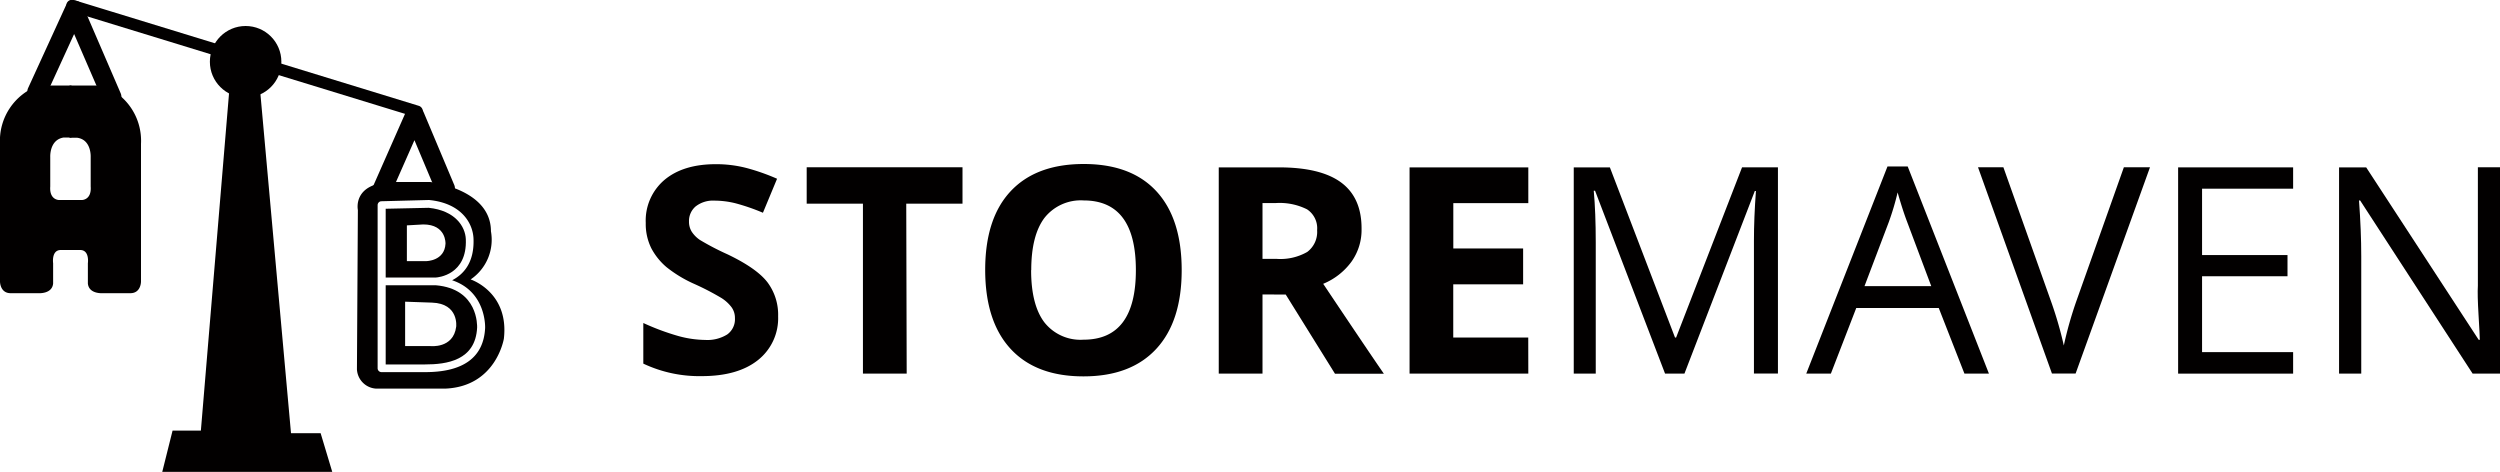 <svg id="Layer_1" data-name="Layer 1" xmlns="http://www.w3.org/2000/svg" viewBox="0 0 400 75.49"><defs><style>.cls-1{fill:#020000;}</style></defs><title>SM_logo_SVG</title><path class="cls-1" d="M124.5,50.61a8.54,8.54,0,0,1-3.22,7q-3.22,2.57-9,2.57a21,21,0,0,1-9.35-2v-6.5a38.61,38.61,0,0,0,5.66,2.1,16.8,16.8,0,0,0,4.24.61,6,6,0,0,0,3.53-.88,3,3,0,0,0,1.23-2.62,2.9,2.9,0,0,0-.54-1.73,6.08,6.08,0,0,0-1.59-1.46,41.7,41.7,0,0,0-4.28-2.23,20.29,20.29,0,0,1-4.54-2.73,10.21,10.21,0,0,1-2.42-3,8.71,8.71,0,0,1-.9-4.07,8.53,8.53,0,0,1,3-6.89q3-2.51,8.21-2.51a19.3,19.3,0,0,1,4.91.61,33.64,33.64,0,0,1,4.89,1.72l-2.26,5.44a33,33,0,0,0-4.37-1.51,14.12,14.12,0,0,0-3.4-.43,4.49,4.49,0,0,0-3,.93,3.05,3.05,0,0,0-1.06,2.42,3,3,0,0,0,.43,1.61A4.69,4.69,0,0,0,112,38.4a42,42,0,0,0,4.44,2.31q4.63,2.22,6.34,4.44A8.65,8.65,0,0,1,124.5,50.61Z"/><path class="cls-1" d="M145.07,59.78h-7V32.59h-9V26.76H154v5.83h-9Z"/><path class="cls-1" d="M189.07,43.22q0,8.2-4.07,12.6t-11.65,4.4q-7.59,0-11.65-4.4t-4.07-12.64q0-8.24,4.08-12.59t11.69-4.35q7.61,0,11.64,4.38T189.07,43.22Zm-24.09,0q0,5.53,2.1,8.33a7.35,7.35,0,0,0,6.28,2.8q8.38,0,8.38-11.13T173.4,32.07a7.4,7.4,0,0,0-6.3,2.81Q165,37.69,165,43.22Z"/><path class="cls-1" d="M202,47.11V59.78h-7v-33h9.62q6.73,0,10,2.45t3.23,7.44a8.76,8.76,0,0,1-1.6,5.18,10.59,10.59,0,0,1-4.54,3.56q7.45,11.13,9.71,14.39H213.6l-7.88-12.67Zm0-5.69h2.26a8.64,8.64,0,0,0,4.9-1.11,4,4,0,0,0,1.58-3.48,3.62,3.62,0,0,0-1.62-3.34,9.79,9.79,0,0,0-5-1H202Z"/><path class="cls-1" d="M244.53,59.78h-19v-33h19V32.5h-12v7.25H243.7v5.74H232.52V54h12Z"/><path class="cls-1" d="M266.41,59.78l-11.2-29.26H255q.32,3.48.32,8.26v21H251.8v-33h5.78L268,54h.18l10.55-27.23h5.74v33h-3.84V38.51q0-3.66.32-7.95h-.18L269.51,59.78Z"/><path class="cls-1" d="M314.31,59.78l-4.11-10.5H297l-4.06,10.5H289l13-33.15h3.23l13,33.15Zm-5.31-14-3.84-10.23q-.74-1.94-1.54-4.76a42.68,42.68,0,0,1-1.42,4.76l-3.88,10.23Z"/><path class="cls-1" d="M339.82,26.76H344l-11.9,33h-3.79l-11.83-33h4.06l7.59,21.36a60.2,60.2,0,0,1,2.08,7.16A59.68,59.68,0,0,1,332.28,48Z"/><path class="cls-1" d="M366.9,59.78h-18.4v-33h18.4v3.41H352.33V40.81H366v3.39H352.33V56.34H366.9Z"/><path class="cls-1" d="M400,59.78h-4.38l-18-27.71h-.18q.36,4.88.36,8.94V59.78h-3.55v-33h4.34l18,27.59h.18q0-.61-.2-3.92t-.11-4.73V26.76H400Z"/><polygon class="cls-1" points="25.96 75.5 53.16 75.5 51.3 69.31 46.56 69.31 41.62 14.52 36.68 14.52 32.14 68.9 27.61 68.9 25.96 75.5"/><circle class="cls-1" cx="39.3" cy="9.88" r="5.72"/><path class="cls-1" d="M17.92,17.09a1.55,1.55,0,0,1-1.42-.93L11.86,5.44l-4.58,10a1.55,1.55,0,0,1-2.81-1.29L10.49,1A1.57,1.57,0,0,1,11.91.1a1.55,1.55,0,0,1,1.4.93l6,13.9a1.54,1.54,0,0,1-.8,2A1.53,1.53,0,0,1,17.92,17.09Z"/><path class="cls-1" d="M61.09,32a1.55,1.55,0,0,1-1.41-2.17l5.25-11.9a1.55,1.55,0,0,1,2.84,0l4.94,11.74a1.55,1.55,0,0,1-2.85,1.2l-3.55-8.44L62.5,31.06A1.55,1.55,0,0,1,61.09,32Z"/><path class="cls-1" d="M0,45.06s0,1.85,1.7,1.85H6.18s2.16.15,2.32-1.55V42.12S8.19,40,9.73,40h1.7v-8h-2s-1.55,0-1.39-2.16V25.13S7.88,22.35,10.2,22h1.24V13.69H6.18A9.38,9.38,0,0,0,0,23Z"/><path class="cls-1" d="M22.56,45.06s0,1.85-1.7,1.85H16.38s-2.16.15-2.32-1.55V42.12S14.37,40,12.82,40h-1.7v-8h2s1.55,0,1.39-2.16V25.13s.15-2.78-2.16-3.09H11.12V13.69h5.25A9.38,9.38,0,0,1,22.56,23Z"/><path class="cls-1" d="M61.71,58.31H68c3.45,0,8.08-.61,8.34-5.9,0-.25.22-6.2-6.63-6.77H61.71Zm7.42-9.89c4.33.15,3.86,3.86,3.86,3.86-.46,3.55-4.17,3.09-4.17,3.09h-4V48.27Z"/><path class="cls-1" d="M75.3,44.71A7.66,7.66,0,0,0,78.55,37c0-6.8-9.73-7.88-9.73-7.88h-6c-6.49.15-5.56,4.48-5.56,4.48l-.15,25.49a3.26,3.26,0,0,0,3.09,3.09h11c8.19-.31,9.42-8,9.42-8C81.48,46.72,75.3,44.71,75.3,44.71Zm2.32,7.76c-.23,4.69-3.46,7.07-9.58,7.07h-7a.62.62,0,0,1-.62-.62V32.82a.62.62,0,0,1,.61-.62L68.64,32c5.1.49,7,3.62,7.12,6.15.17,4-1.73,5.82-3.42,6.69C77.85,46.68,77.62,52.41,77.62,52.47Z"/><path class="cls-1" d="M74.53,38.25c-.09-2-1.69-4.56-5.93-5l-6.89.15v11h8.06C70.05,44.38,74.78,44,74.53,38.25ZM65.1,36.06l2.63-.15c3.71,0,3.55,3.09,3.55,3.09-.15,2.78-3.09,2.78-3.09,2.78H65.1Z"/><line class="cls-1" x1="11.54" y1="0.92" x2="66.75" y2="17.81"/><path class="cls-1" d="M66.75,18.73a.92.92,0,0,1-.27,0L11.27,1.8A.92.92,0,0,1,11.81,0L67,16.93a.92.92,0,0,1-.27,1.8Z"/></svg>
